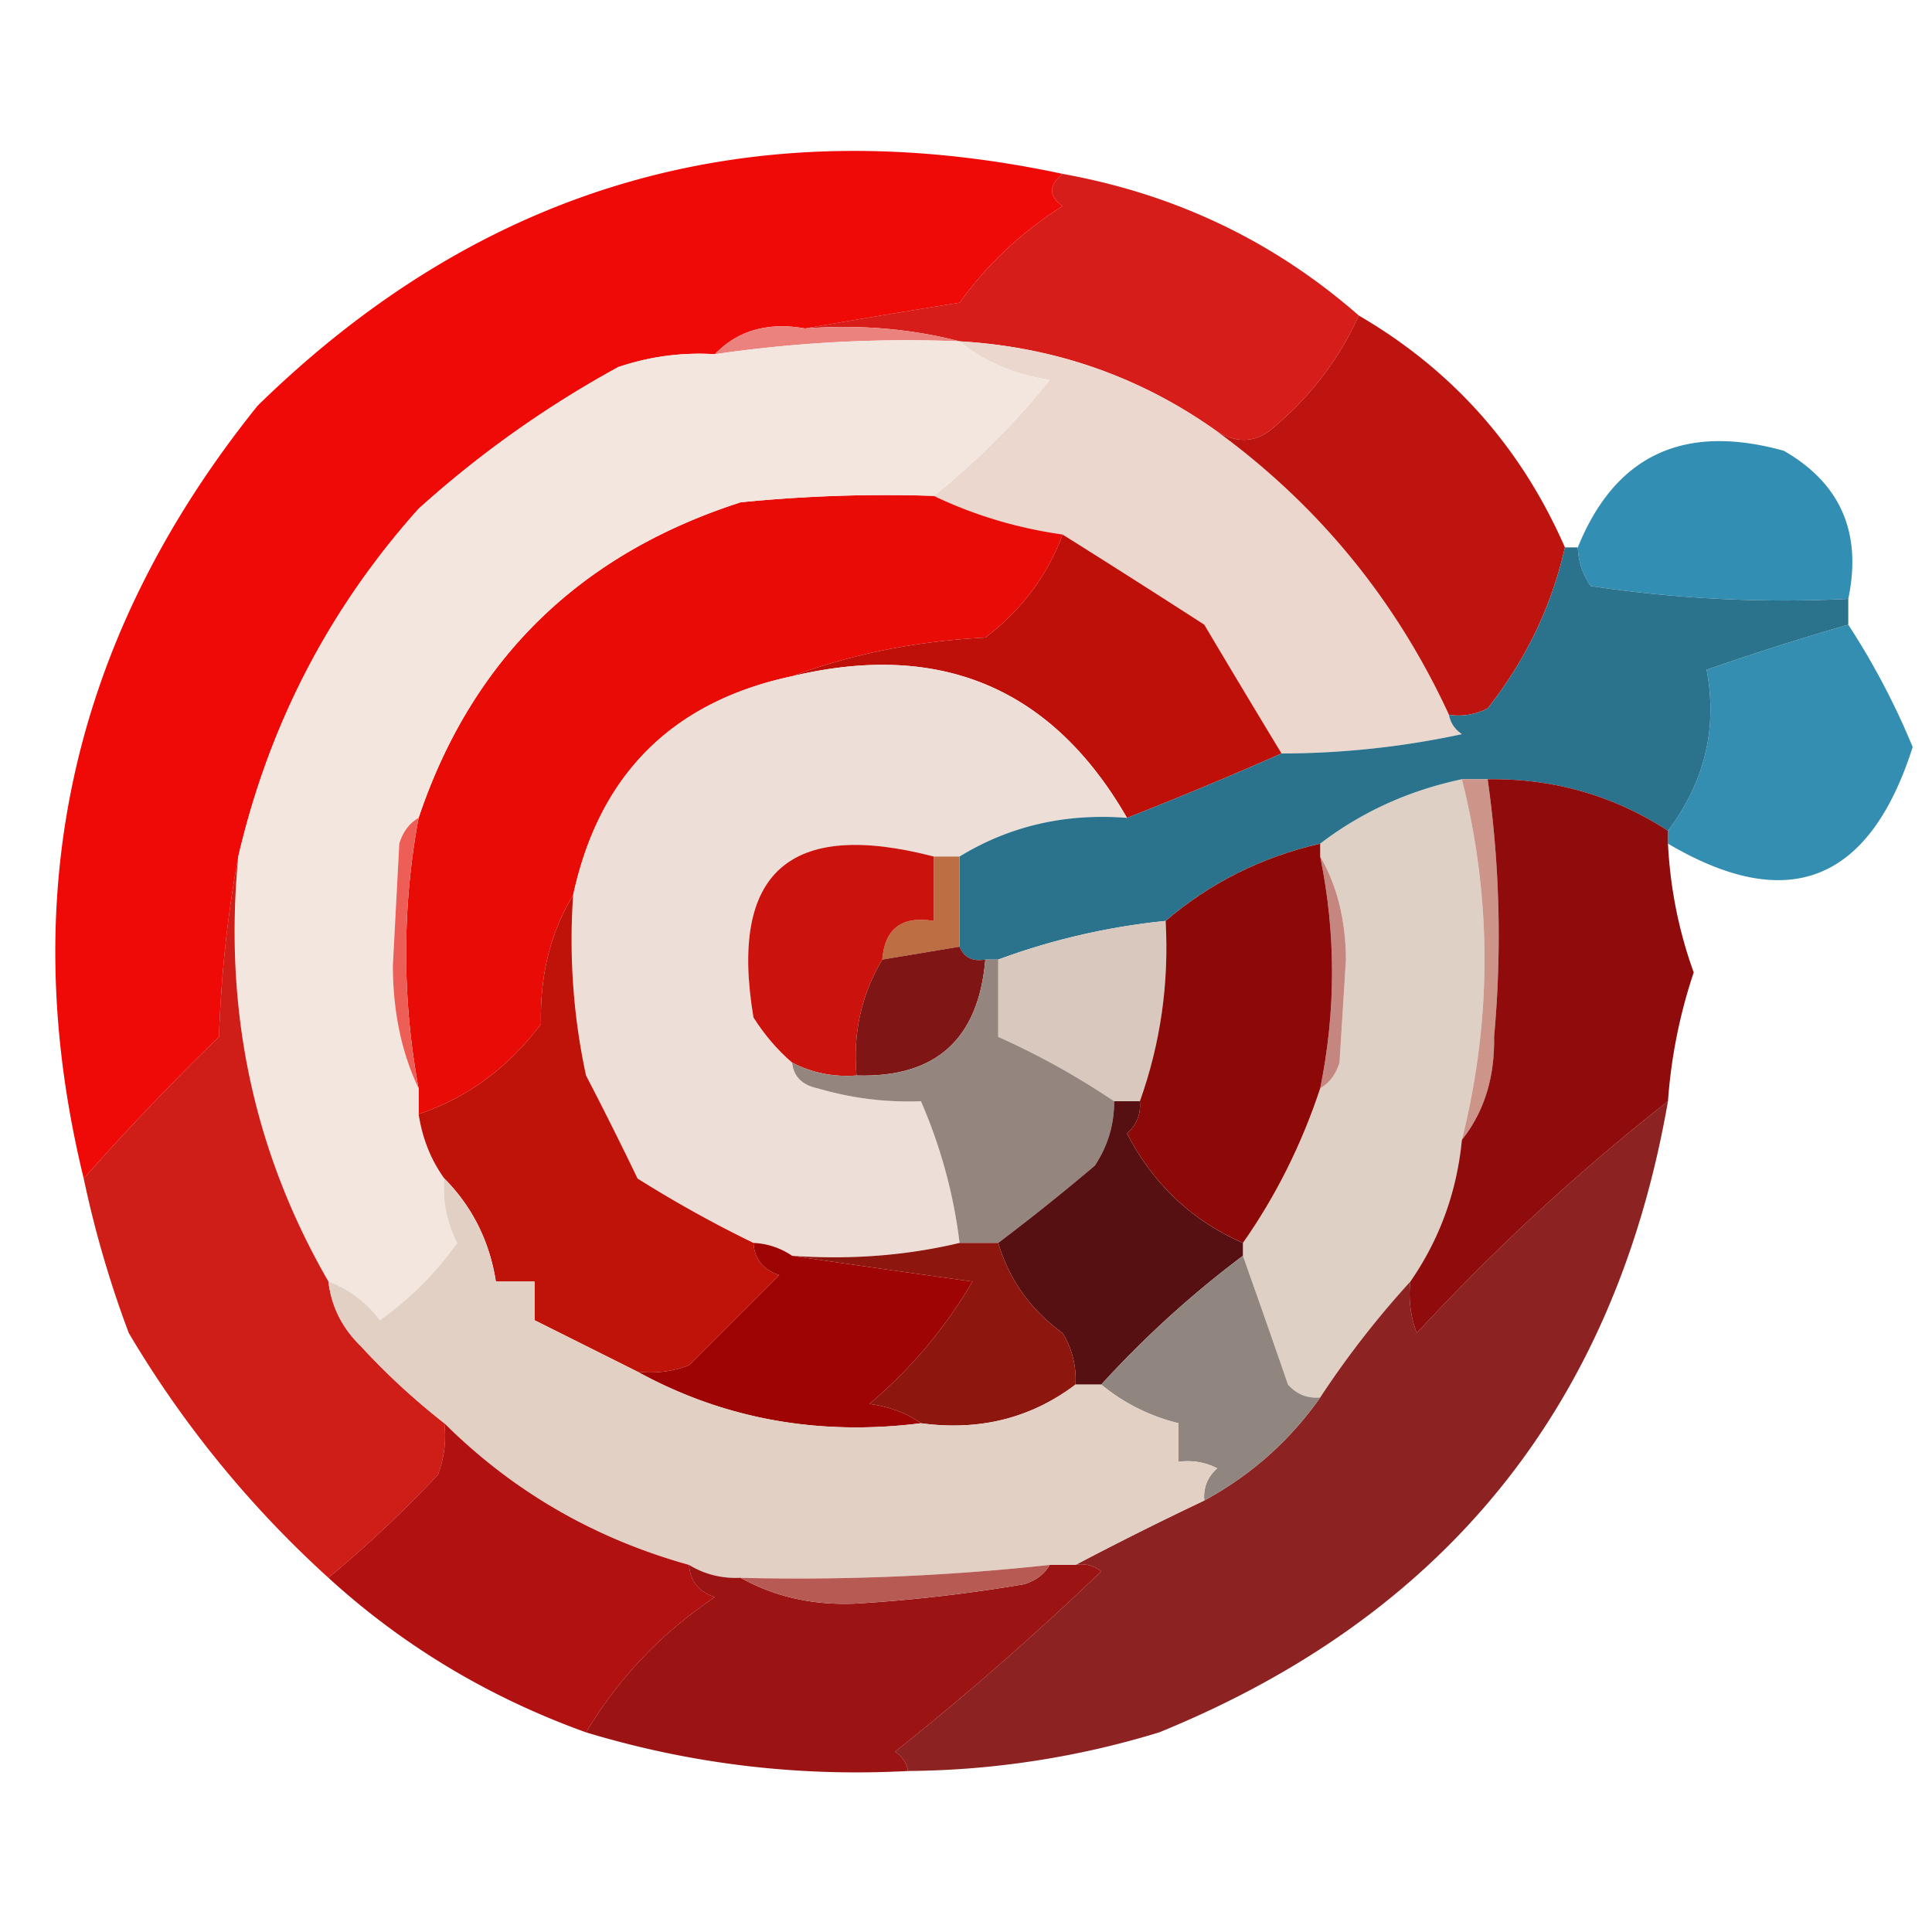 <svg xmlns="http://www.w3.org/2000/svg" width="150" height="150" shape-rendering="geometricPrecision" text-rendering="geometricPrecision" image-rendering="optimizeQuality" fill-rule="evenodd" clip-rule="evenodd"><path fill="#ee0402" d="M82.5 13.5c-1.098.897-1.098 1.73 0 2.5-3.172 2.006-5.838 4.506-8 7.5a1041.63 1041.63 0 00-12 2c-2.888-.51-5.221.157-7 2a19.524 19.524 0 00-7.5 1 81.493 81.493 0 00-15.5 11c-6.948 7.764-11.615 16.764-14 27-.826 4.482-1.326 9.149-1.5 14a198.274 198.274 0 00-10.5 11c-5.394-22.094-.894-42.094 13.5-60 17.536-17.147 38.37-23.147 62.5-18z" opacity=".971"/><path fill="#d20703" d="M82.5 13.5c8.764 1.577 16.43 5.244 23 11-1.602 3.521-3.935 6.521-7 9-1.226.863-2.56.863-4 0-5.939-4.238-12.605-6.57-20-7-3.798-.983-7.798-1.317-12-1a1041.63 1041.63 0 0112-2c2.162-2.994 4.828-5.494 8-7.5-1.098-.77-1.098-1.603 0-2.5z" opacity=".908"/><path fill="#ec827d" d="M62.5 25.5c4.202-.317 8.202.017 12 1a103.017 103.017 0 00-19 1c1.779-1.843 4.112-2.51 7-2z"/><path fill="#ebd7ce" d="M74.5 26.5c7.395.43 14.061 2.762 20 7 7.886 5.76 13.886 13.093 18 22 .111.617.444 1.117 1 1.5a66.755 66.755 0 01-14 1.5 1342.23 1342.23 0 01-6-10 962.24 962.24 0 00-11-7c-3.54-.503-6.873-1.503-10-3a57.446 57.446 0 009-9c-2.795-.439-5.128-1.439-7-3z"/><path fill="#ba0804" d="M105.5 24.5c7.273 4.236 12.606 10.236 16 18-1.031 4.564-3.031 8.73-6 12.5a4.932 4.932 0 01-3 .5c-4.114-8.907-10.114-16.24-18-22 1.44.863 2.774.863 4 0 3.065-2.479 5.398-5.479 7-9z" opacity=".948"/><path fill="#2487ae" d="M143.5 46.5c-6.7.33-13.366-.003-20-1a5.575 5.575 0 01-1-3c2.899-7.161 8.232-9.661 16-7.5 4.407 2.532 6.074 6.365 5 11.5z" opacity=".931"/><path fill="#e90b06" d="M72.5 38.5c3.127 1.497 6.46 2.497 10 3-1.194 3.205-3.194 5.871-6 8-5.39.283-10.39 1.283-15 3-9.321 1.988-14.988 7.654-17 17-1.75 2.855-2.584 6.189-2.5 10-2.531 3.388-5.698 5.721-9.5 7v-2a57.601 57.601 0 010-21c4.126-12.291 12.46-20.458 25-24.5 4.989-.5 9.989-.666 15-.5z"/><path fill="#f2e6df" d="M74.5 26.5c1.872 1.561 4.205 2.561 7 3a57.446 57.446 0 01-9 9c-5.011-.166-10.011 0-15 .5-12.54 4.042-20.874 12.209-25 24.5-.722.417-1.222 1.084-1.5 2l-.5 9.5c.015 3.576.682 6.743 2 9.5v2c.296 1.903.962 3.57 2 5a9.106 9.106 0 001 5 25.64 25.64 0 01-6 6c-1.07-1.41-2.403-2.41-4-3-5.816-10.076-8.15-21.076-7-33 2.385-10.236 7.052-19.236 14-27a81.493 81.493 0 0115.5-11 19.524 19.524 0 017.5-1 103.017 103.017 0 0119-1z"/><path fill="#2586ac" d="M143.5 48.5a57.523 57.523 0 015 9.5c-3.345 10.5-9.679 13-19 7.5v-1c2.856-3.793 3.856-7.96 3-12.5a208.576 208.576 0 0111-3.5z" opacity=".927"/><path fill="#be1009" d="M82.5 41.5a962.24 962.24 0 0111 7 1342.23 1342.23 0 006 10 309.979 309.979 0 01-12 5c-5.805-10.082-14.472-13.749-26-11 4.61-1.717 9.61-2.717 15-3 2.806-2.129 4.806-4.795 6-8z"/><path fill="#eddfd7" d="M87.5 63.5c-4.773-.376-9.107.624-13 3h-2c-11.227-2.918-15.893 1.248-14 12.5.87 1.364 1.87 2.53 3 3.5.12 1.086.787 1.753 2 2a24.846 24.846 0 008 1 39.273 39.273 0 013 11c-4.134.985-8.468 1.318-13 1a5.728 5.728 0 00-3-1 94.199 94.199 0 01-9-5 294.15 294.15 0 00-4-8 49.873 49.873 0 01-1-14c2.012-9.346 7.679-15.012 17-17 11.528-2.749 20.195.918 26 11z"/><path fill="#dfd0c5" d="M113.5 60.5c2.34 9.308 2.34 18.642 0 28-.391 4.04-1.724 7.707-4 11a71.916 71.916 0 00-7 9c-.996.086-1.829-.248-2.5-1a1225.182 1225.182 0 00-3.5-10v-1c2.557-3.638 4.557-7.638 6-12 .722-.418 1.222-1.084 1.5-2l.5-8c-.022-3.09-.688-5.757-2-8v-1c3.214-2.46 6.881-4.127 11-5z"/><path fill="#2b728d" d="M121.5 42.5h1a5.575 5.575 0 001 3c6.634.997 13.3 1.33 20 1v2a208.576 208.576 0 00-11 3.5c.856 4.54-.144 8.707-3 12.5-4.23-2.742-8.896-4.075-14-4h-2c-4.119.873-7.786 2.54-11 5-4.557 1.049-8.557 3.049-12 6a52.84 52.84 0 00-13 3h-1c-.992.172-1.658-.162-2-1v-7c3.893-2.376 8.227-3.376 13-3a309.979 309.979 0 0012-5 66.755 66.755 0 0014-1.5c-.556-.383-.889-.883-1-1.5a4.932 4.932 0 003-.5c2.969-3.77 4.969-7.936 6-12.5z"/><path fill="#d9c8bd" d="M90.5 71.5c.269 4.847-.398 9.514-2 14h-2a59.91 59.91 0 00-9-5v-6a52.84 52.84 0 0113-3z"/><path fill="#bd6f43" d="M72.5 66.5h2v7l-6 1c.194-2.412 1.527-3.412 4-3v-5z"/><path fill="#c4867f" d="M102.5 66.5c1.312 2.243 1.978 4.91 2 8l-.5 8c-.278.916-.778 1.582-1.5 2 1.226-6.021 1.226-12.021 0-18z"/><path fill="#8d0907" d="M102.5 65.5v1c1.226 5.979 1.226 11.979 0 18-1.443 4.362-3.443 8.362-6 12-3.97-1.737-6.97-4.57-9-8.5.752-.67 1.086-1.504 1-2.5 1.602-4.486 2.269-9.153 2-14 3.443-2.951 7.443-4.951 12-6z"/><path fill="#ed5e57" d="M32.5 63.5a57.601 57.601 0 000 21c-1.318-2.757-1.985-5.924-2-9.5l.5-9.5c.278-.916.778-1.583 1.5-2z"/><path fill="#cd948a" d="M113.5 60.5h2a86.22 86.22 0 01.5 20c.053 3.175-.78 5.842-2.5 8 2.34-9.358 2.34-18.692 0-28z"/><path fill="#8c0303" d="M115.5 60.5c5.104-.075 9.77 1.258 14 4v1c.178 3.477.845 6.81 2 10a40.446 40.446 0 00-2 10 165.535 165.535 0 00-19.5 18 8.43 8.43 0 01-.5-4c2.276-3.293 3.609-6.96 4-11 1.72-2.158 2.553-4.825 2.5-8a86.22 86.22 0 00-.5-20z" opacity=".964"/><path fill="#cc120c" d="M72.5 66.5v5c-2.473-.412-3.806.588-4 3-1.623 2.715-2.29 5.715-2 9-1.791.134-3.458-.2-5-1-1.13-.97-2.13-2.136-3-3.5-1.893-11.252 2.773-15.418 14-12.5z"/><path fill="#7f1615" d="M74.5 73.5c.342.838 1.008 1.172 2 1-.52 6.188-3.853 9.188-10 9-.29-3.285.377-6.285 2-9l6-1z"/><path fill="#94857e" d="M76.5 74.5h1v6a59.91 59.91 0 019 5c.009 1.808-.491 3.475-1.5 5a171.099 171.099 0 01-7.5 6h-3a39.273 39.273 0 00-3-11 24.846 24.846 0 01-8-1c-1.213-.247-1.88-.914-2-2 1.542.8 3.209 1.134 5 1 6.147.188 9.48-2.812 10-9z"/><path fill="#571011" d="M86.5 85.5h2c.086.996-.248 1.83-1 2.5 2.03 3.93 5.03 6.763 9 8.5v1a78.77 78.77 0 00-11 10h-2a6.846 6.846 0 00-1-4c-2.48-1.804-4.147-4.137-5-7a171.099 171.099 0 007.5-6c1.009-1.525 1.509-3.192 1.5-5z"/><path fill="#7c0302" d="M129.5 85.5c-4.108 23.61-17.274 39.944-39.5 49a68.274 68.274 0 01-19.5 3c-.11-.617-.444-1.117-1-1.5a233.255 233.255 0 0016-14 2.429 2.429 0 00-2-.5 268.353 268.353 0 0110-5c3.646-1.982 6.646-4.649 9-8a71.916 71.916 0 017-9 8.43 8.43 0 00.5 4 165.535 165.535 0 0119.5-18z" opacity=".872"/><path fill="#bf130a" d="M44.5 69.5a49.873 49.873 0 001 14 294.15 294.15 0 014 8 94.199 94.199 0 009 5c.077 1.25.744 2.083 2 2.5l-7 7a8.43 8.43 0 01-4 .5l-8-4v-3h-3c-.496-3.142-1.83-5.808-4-8-1.038-1.43-1.704-3.097-2-5 3.802-1.279 6.969-3.612 9.5-7-.084-3.811.75-7.145 2.5-10z"/><path fill="#8d160f" d="M74.5 96.5h3c.853 2.863 2.52 5.196 5 7a6.846 6.846 0 011 4c-3.458 2.614-7.458 3.614-12 3-1.109-.79-2.442-1.29-4-1.5a36.588 36.588 0 008-9.5c-4.817-.667-9.483-1.334-14-2 4.532.318 8.866-.015 13-1z"/><path fill="#9e0403" d="M58.5 96.5a5.728 5.728 0 013 1c4.517.666 9.183 1.333 14 2a36.588 36.588 0 01-8 9.5c1.558.21 2.891.71 4 1.5-7.967 1.003-15.3-.331-22-4a8.43 8.43 0 004-.5l7-7c-1.256-.417-1.923-1.25-2-2.5z"/><path fill="#90867f" d="M96.5 97.5a1240.52 1240.52 0 013.5 10c.671.752 1.504 1.086 2.5 1-2.354 3.351-5.354 6.018-9 8-.086-.996.248-1.829 1-2.5a4.934 4.934 0 00-3-.5v-3a15.063 15.063 0 01-6-3 78.77 78.77 0 0111-10z"/><path fill="#cb0904" d="M18.5 66.5c-1.15 11.924 1.184 22.924 7 33 .229 1.933 1.062 3.6 2.5 5a53.979 53.979 0 006.5 6 8.435 8.435 0 01-.5 4 94.4 94.4 0 01-8.5 8 82.128 82.128 0 01-15.5-19 82.458 82.458 0 01-3.5-12 198.274 198.274 0 0110.5-11c.174-4.851.674-9.518 1.5-14z" opacity=".917"/><path fill="#e3d0c5" d="M34.5 91.5c2.17 2.192 3.504 4.858 4 8h3v3l8 4c6.7 3.669 14.033 5.003 22 4 4.542.614 8.542-.386 12-3h2a15.063 15.063 0 006 3v3a4.934 4.934 0 013 .5c-.752.671-1.086 1.504-1 2.5a268.353 268.353 0 00-10 5h-2a180.808 180.808 0 01-24 1c-1.459.067-2.792-.266-4-1-7.356-2.049-13.69-5.716-19-11a53.979 53.979 0 01-6.5-6c-1.438-1.4-2.271-3.067-2.5-5 1.597.59 2.93 1.59 4 3a25.64 25.64 0 006-6 9.106 9.106 0 01-1-5z"/><path fill="#ac0302" d="M34.5 110.5c5.31 5.284 11.644 8.951 19 11 .077 1.25.744 2.083 2 2.5-4.129 2.769-7.462 6.269-10 10.5-7.543-2.716-14.21-6.716-20-12a94.4 94.4 0 008.5-8 8.435 8.435 0 00.5-4z" opacity=".94"/><path fill="#930000" d="M53.5 121.5c1.208.734 2.541 1.067 4 1 2.686 1.491 5.686 2.157 9 2 4.36-.266 8.693-.766 13-1.5.916-.278 1.582-.778 2-1.5h2a2.429 2.429 0 012 .5 233.255 233.255 0 01-16 14c.556.383.89.883 1 1.5-8.545.458-16.878-.542-25-3 2.538-4.231 5.871-7.731 10-10.5-1.256-.417-1.923-1.25-2-2.5z" opacity=".924"/><path fill="#b75a53" d="M81.5 121.5c-.418.722-1.084 1.222-2 1.5-4.307.734-8.64 1.234-13 1.5-3.314.157-6.314-.509-9-2a180.81 180.81 0 0024-1z"/></svg>